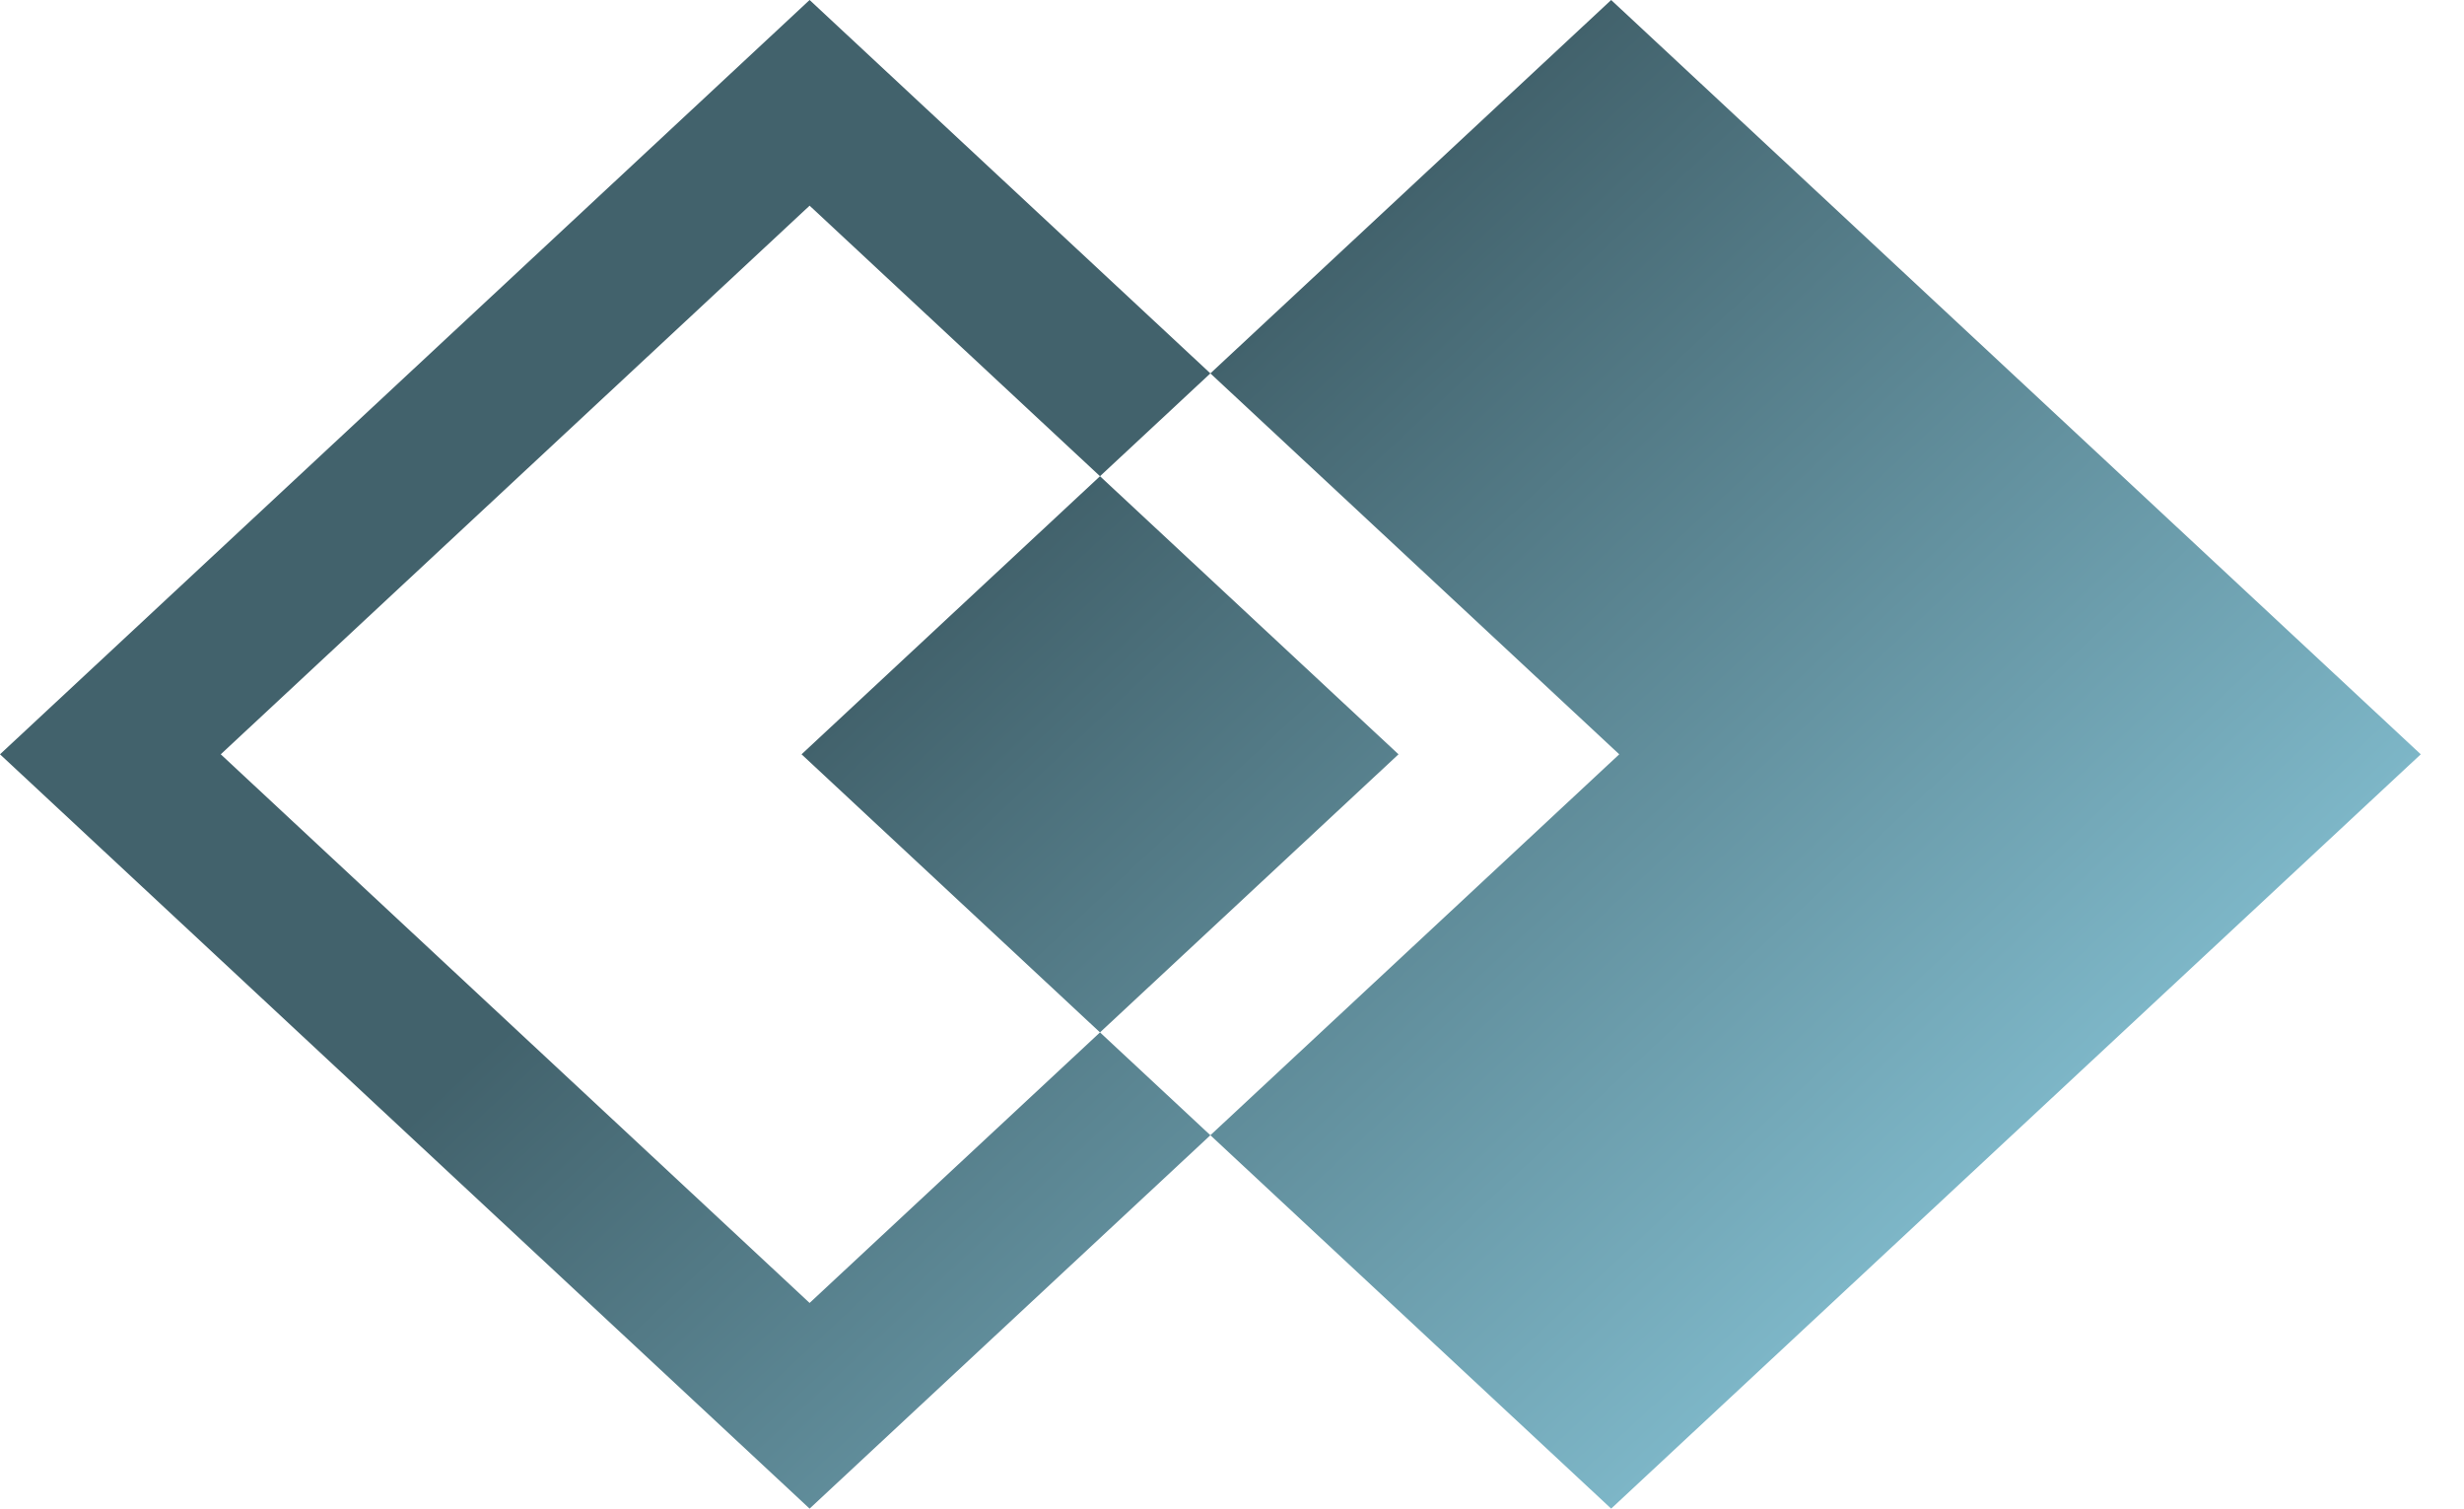 <svg width="49" height="30" viewBox="0 0 49 30" fill="none" xmlns="http://www.w3.org/2000/svg">
<path fill-rule="evenodd" clip-rule="evenodd" d="M4.39 15L16.1 4.09L21.875 9.47L15.94 15L21.875 20.53L16.1 25.91L4.39 15ZM24.07 22.575L18.295 27.955L16.1 30L13.905 27.955L2.195 17.045L0 15L2.195 12.955L13.905 2.045L16.1 0L18.295 2.045L24.07 7.425L21.875 9.47L27.811 15L21.875 20.53L24.07 22.575ZM24.07 22.575L32.04 30L48.14 15L32.04 0L24.07 7.425L30.006 12.955L32.201 15L30.006 17.045L24.07 22.575Z" fill="url(#paint0_linear_178_547)"/>
<defs>
<linearGradient id="paint0_linear_178_547" x1="23.989" y1="7.5" x2="38.952" y2="23.56" gradientUnits="userSpaceOnUse">
<stop stop-color="#42626C"/>
<stop offset="1" stop-color="#7DB6C7"/>
</linearGradient>
</defs>
</svg>
